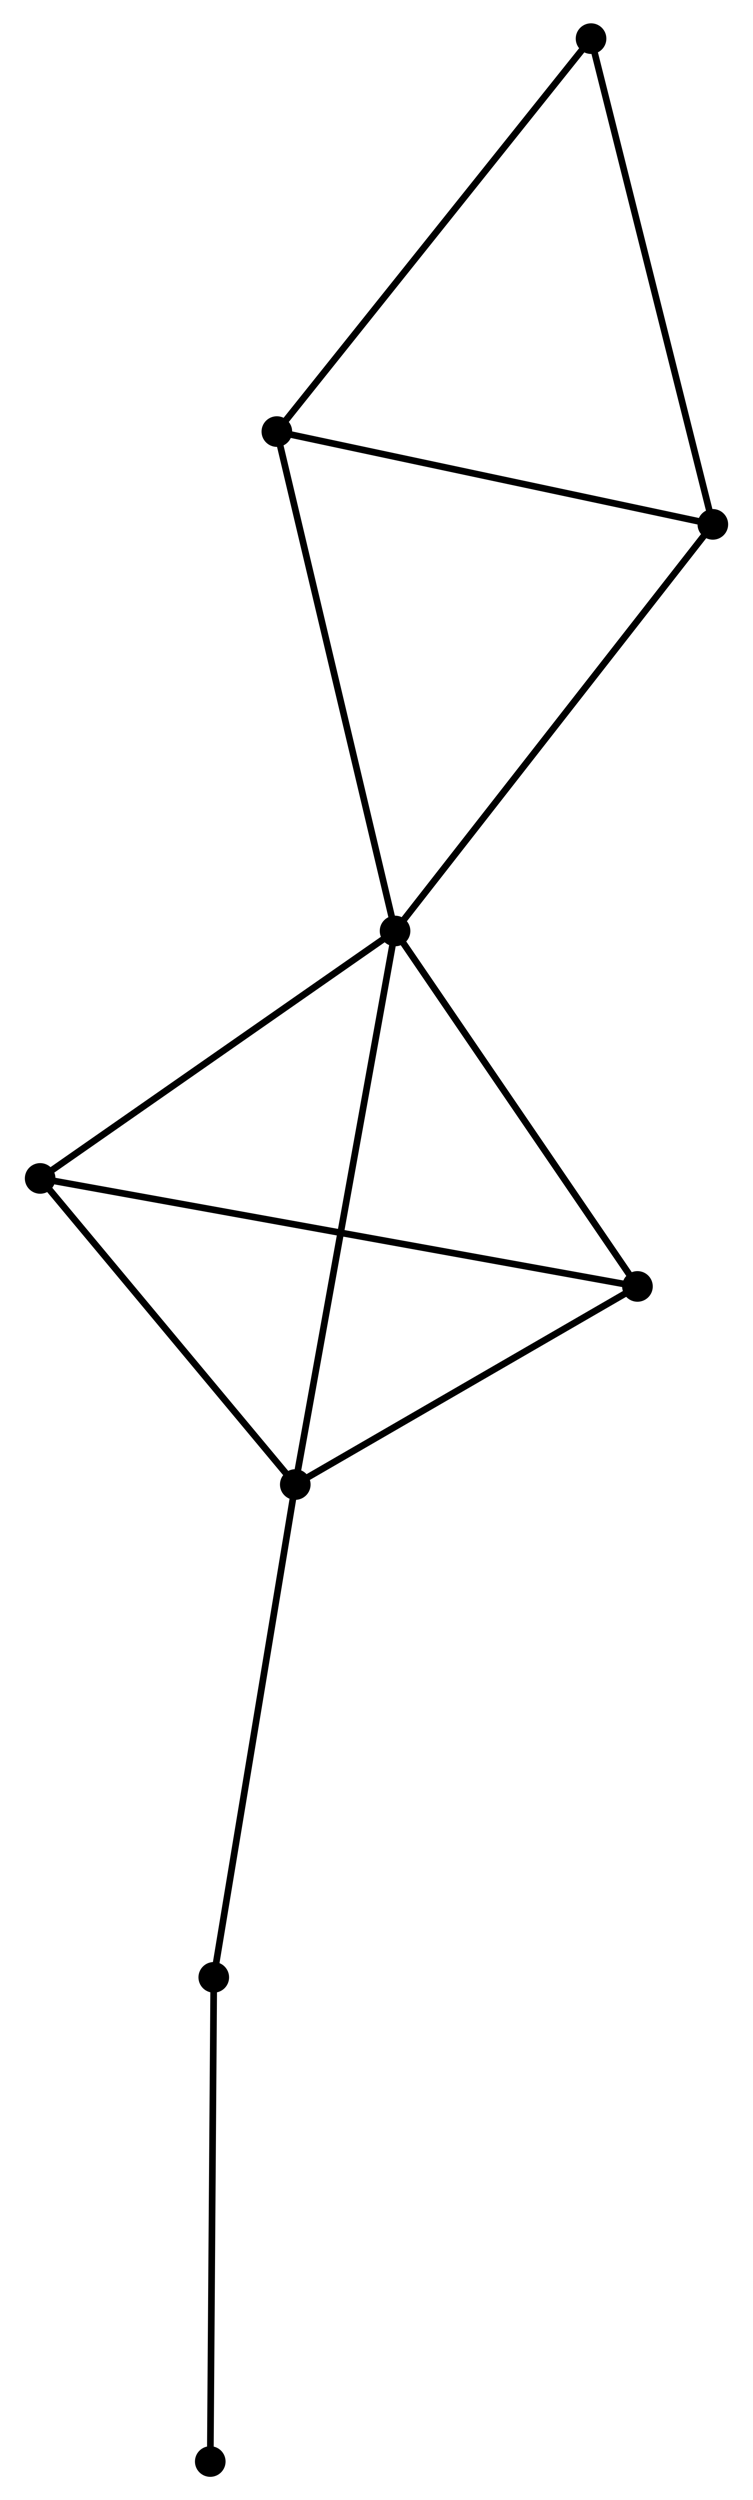 <?xml version="1.0" encoding="UTF-8" standalone="no"?>
<!DOCTYPE svg PUBLIC "-//W3C//DTD SVG 1.1//EN"
 "http://www.w3.org/Graphics/SVG/1.1/DTD/svg11.dtd">
<!-- Generated by graphviz version 2.36.0 (20140111.2315)
 -->
<!-- Title: %3 Pages: 1 -->
<svg width="113pt" height="375pt"
 viewBox="0.00 0.00 112.65 375.38" xmlns="http://www.w3.org/2000/svg" xmlns:xlink="http://www.w3.org/1999/xlink">
<g id="graph0" class="graph" transform="scale(1 1) rotate(0) translate(4 371.383)">
<title>%3</title>
<!-- 0 -->
<g id="node1" class="node"><title>0</title>
<ellipse fill="black" stroke="black" cx="55.114" cy="-231.602" rx="1.8" ry="1.8"/>
</g>
<!-- 1 -->
<g id="node2" class="node"><title>1</title>
<ellipse fill="black" stroke="black" cx="40.124" cy="-148.49" rx="1.8" ry="1.8"/>
</g>
<!-- 0&#45;&#45;1 -->
<g id="edge1" class="edge"><title>0&#45;&#45;1</title>
<path fill="none" stroke="black" d="M54.744,-229.547C52.67,-218.049 42.522,-161.783 40.482,-150.473"/>
</g>
<!-- 2 -->
<g id="node3" class="node"><title>2</title>
<ellipse fill="black" stroke="black" cx="1.8" cy="-194.45" rx="1.8" ry="1.8"/>
</g>
<!-- 0&#45;&#45;2 -->
<g id="edge2" class="edge"><title>0&#45;&#45;2</title>
<path fill="none" stroke="black" d="M53.34,-230.366C45.246,-224.725 11.856,-201.458 3.635,-195.729"/>
</g>
<!-- 3 -->
<g id="node4" class="node"><title>3</title>
<ellipse fill="black" stroke="black" cx="37.357" cy="-306.585" rx="1.8" ry="1.8"/>
</g>
<!-- 0&#45;&#45;3 -->
<g id="edge3" class="edge"><title>0&#45;&#45;3</title>
<path fill="none" stroke="black" d="M54.675,-233.455C52.218,-243.829 40.197,-294.592 37.78,-304.796"/>
</g>
<!-- 4 -->
<g id="node5" class="node"><title>4</title>
<ellipse fill="black" stroke="black" cx="91.526" cy="-178.233" rx="1.8" ry="1.8"/>
</g>
<!-- 0&#45;&#45;4 -->
<g id="edge4" class="edge"><title>0&#45;&#45;4</title>
<path fill="none" stroke="black" d="M56.326,-229.826C61.854,-221.723 84.658,-188.299 90.272,-180.07"/>
</g>
<!-- 5 -->
<g id="node6" class="node"><title>5</title>
<ellipse fill="black" stroke="black" cx="102.849" cy="-292.653" rx="1.8" ry="1.8"/>
</g>
<!-- 0&#45;&#45;5 -->
<g id="edge5" class="edge"><title>0&#45;&#45;5</title>
<path fill="none" stroke="black" d="M56.294,-233.111C62.841,-241.484 94.654,-282.172 101.535,-290.972"/>
</g>
<!-- 1&#45;&#45;2 -->
<g id="edge6" class="edge"><title>1&#45;&#45;2</title>
<path fill="none" stroke="black" d="M38.849,-150.02C33.031,-156.997 9.029,-185.781 3.119,-192.868"/>
</g>
<!-- 1&#45;&#45;4 -->
<g id="edge7" class="edge"><title>1&#45;&#45;4</title>
<path fill="none" stroke="black" d="M41.835,-149.48C49.639,-153.996 81.83,-172.623 89.756,-177.209"/>
</g>
<!-- 7 -->
<g id="node7" class="node"><title>7</title>
<ellipse fill="black" stroke="black" cx="27.88" cy="-74.497" rx="1.8" ry="1.8"/>
</g>
<!-- 1&#45;&#45;7 -->
<g id="edge8" class="edge"><title>1&#45;&#45;7</title>
<path fill="none" stroke="black" d="M39.822,-146.661C38.142,-136.513 29.982,-87.2 28.217,-76.534"/>
</g>
<!-- 2&#45;&#45;4 -->
<g id="edge9" class="edge"><title>2&#45;&#45;4</title>
<path fill="none" stroke="black" d="M3.674,-194.111C15.351,-192.001 78.015,-180.675 89.662,-178.569"/>
</g>
<!-- 3&#45;&#45;5 -->
<g id="edge10" class="edge"><title>3&#45;&#45;5</title>
<path fill="none" stroke="black" d="M39.246,-306.183C48.81,-304.148 91.788,-295.006 101.076,-293.03"/>
</g>
<!-- 6 -->
<g id="node8" class="node"><title>6</title>
<ellipse fill="black" stroke="black" cx="84.555" cy="-365.583" rx="1.8" ry="1.8"/>
</g>
<!-- 3&#45;&#45;6 -->
<g id="edge11" class="edge"><title>3&#45;&#45;6</title>
<path fill="none" stroke="black" d="M38.523,-308.043C44.997,-316.135 76.452,-355.455 83.255,-363.959"/>
</g>
<!-- 5&#45;&#45;6 -->
<g id="edge12" class="edge"><title>5&#45;&#45;6</title>
<path fill="none" stroke="black" d="M102.396,-294.456C99.887,-304.458 87.695,-353.063 85.058,-363.575"/>
</g>
<!-- 8 -->
<g id="node9" class="node"><title>8</title>
<ellipse fill="black" stroke="black" cx="27.353" cy="-1.8" rx="1.8" ry="1.8"/>
</g>
<!-- 7&#45;&#45;8 -->
<g id="edge13" class="edge"><title>7&#45;&#45;8</title>
<path fill="none" stroke="black" d="M27.865,-72.399C27.788,-61.784 27.442,-14.077 27.368,-3.768"/>
</g>
</g>
</svg>

